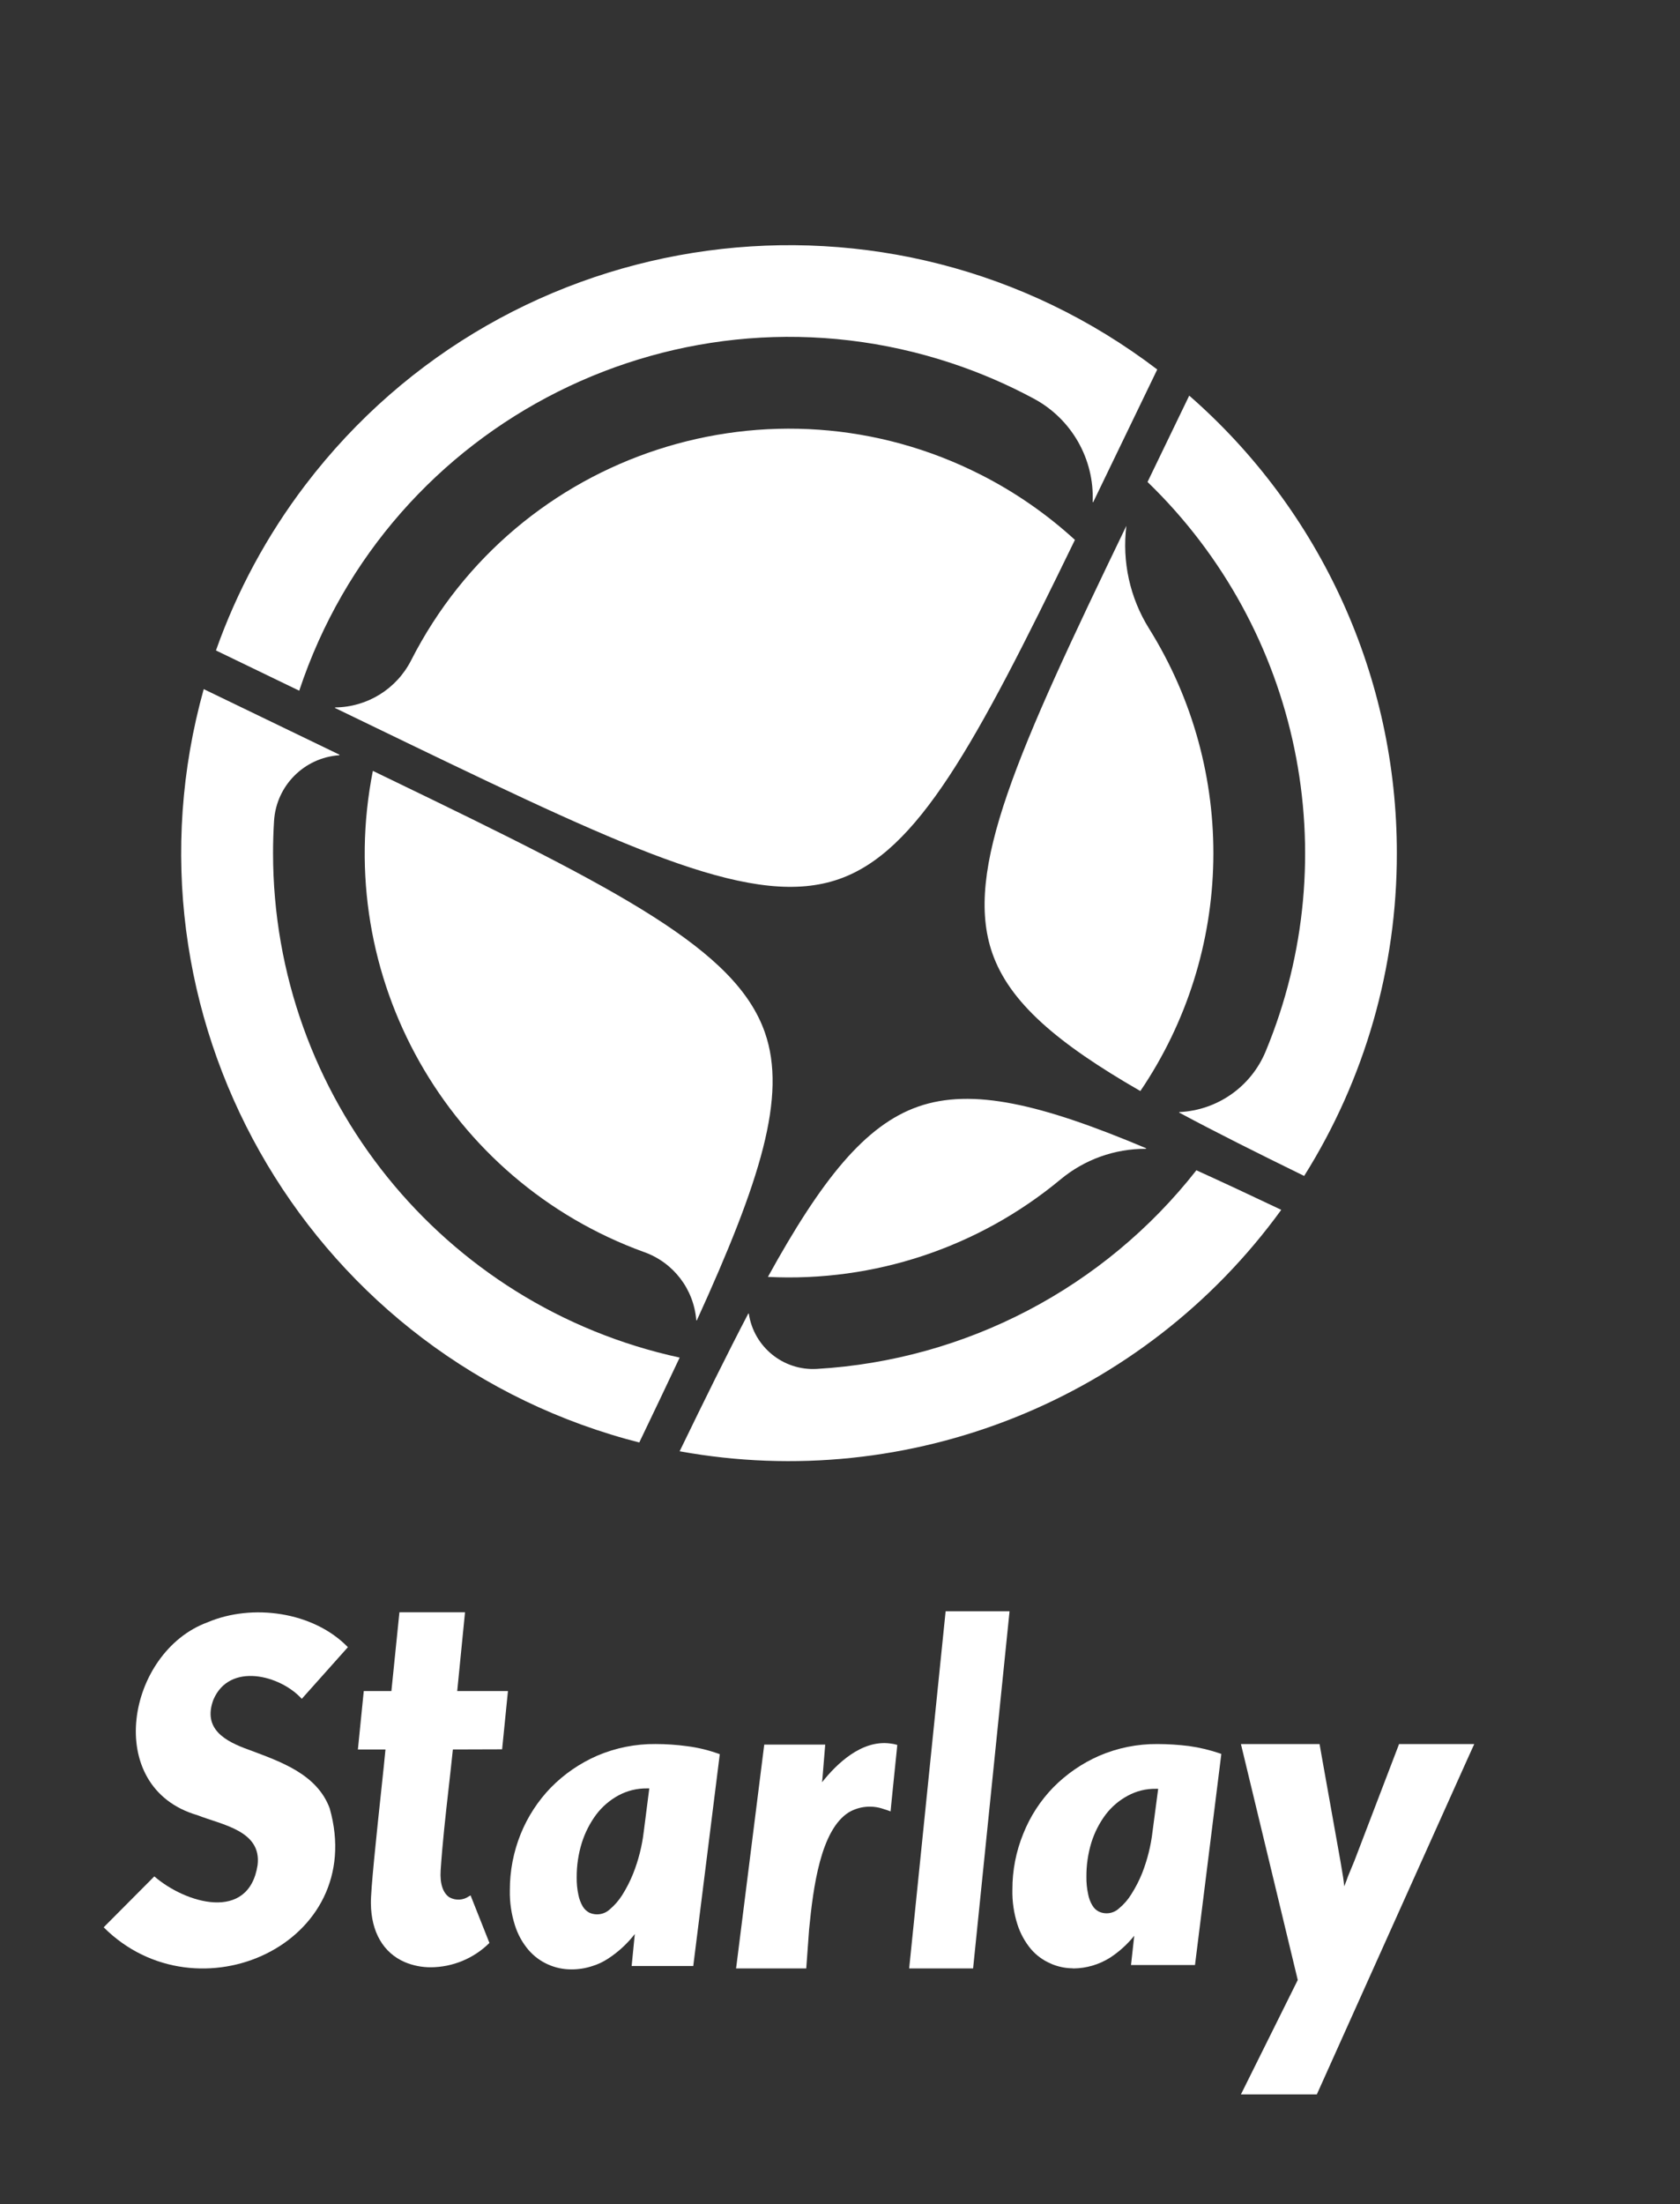 <?xml version="1.0" encoding="utf-8"?>
<!-- Generator: Adobe Illustrator 25.4.1, SVG Export Plug-In . SVG Version: 6.00 Build 0)  -->
<!DOCTYPE svg PUBLIC "-//W3C//DTD SVG 1.1//EN" "http://www.w3.org/Graphics/SVG/1.1/DTD/svg11.dtd">
<svg version="1.1" id="レイヤー_1" xmlns="http://www.w3.org/2000/svg" xmlns:xlink="http://www.w3.org/1999/xlink" x="0px"
	 y="0px" viewBox="0 0 110.489 144.924" style="enable-background:new 0 0 110.489 144.924;" xml:space="preserve">
<rect x="0" y="0" width="110.489" height="144.924" fill="#333333" stroke="none"/>
<g>
	<g>
		<g>
			<path style="fill:#FFFFFF;" d="M24.718,47.848l-1.089-0.526l0,0l-1.586-0.766
				c-0.011-0.005-0.015-0.018-0.01-0.029c0.004-0.008,0.011-0.012,0.019-0.012
				c2.104-0.023,4.021-1.21,4.98-3.083
				c6.981-13.725,23.766-19.191,37.49-12.209
				c2.241,1.14,4.318,2.578,6.173,4.275
				C64.12,49.037,60.355,55.997,55.174,57.804
				c-5.475,1.909-13.282-1.668-28.382-8.953C26.116,48.523,25.425,48.189,24.718,47.848
				z M42.374,82.331c1.919,0.688,3.256,2.437,3.417,4.47
				c0.001,0.012,0.011,0.021,0.023,0.02c0.008-0.001,0.015-0.006,0.019-0.013
				c4.175-9.16,5.934-14.726,4.472-18.918c-1.905-5.463-9.536-9.352-24.573-16.619
				l-1.21-0.584c-2.68,13.51,4.903,26.953,17.852,31.645L42.374,82.331z
				 M44.699,89.264c-15.605-3.388-26.738-17.196-26.741-33.166
				c0-0.715,0.022-1.425,0.066-2.128c0.146-2.308,1.978-4.151,4.284-4.311
				c0.012-0,0.021-0.01,0.021-0.022c-0-0.008-0.005-0.016-0.013-0.019
				l-8.918-4.307C7.456,66.6,19.896,88.675,41.183,94.617
				c0.286,0.08,0.572,0.156,0.86,0.23c0.954-1.987,1.84-3.848,2.657-5.583
				H44.699z M19.68,45.415C25.587,27.618,44.8,17.98,62.596,23.886
				c1.871,0.621,3.684,1.404,5.419,2.339c2.47,1.337,3.963,3.965,3.847,6.772
				c-0.001,0.012,0.007,0.022,0.019,0.023c0.009,0.001,0.018-0.004,0.021-0.012
				c0.306-0.635,0.619-1.282,0.937-1.942l0.526-1.089l0,0l2.744-5.682
				c-17.566-13.376-42.649-9.978-56.025,7.589
				c-2.513,3.301-4.498,6.973-5.881,10.885L19.68,45.415z"/>
			<path style="fill:#FFFFFF;" d="M91.866,56.098c0.011,7.507-2.102,14.865-6.095,21.222
				c-3.101-1.517-5.836-2.886-8.21-4.16c-0.01-0.005-0.014-0.018-0.009-0.028
				c0.004-0.007,0.011-0.012,0.019-0.011c2.499-0.12,4.705-1.671,5.665-3.982
				c5.354-12.893,2.273-27.749-7.766-37.449l2.742-5.677
				C86.898,33.596,91.878,44.567,91.866,56.098z M69.753,77.546
				c1.574-1.307,3.557-2.018,5.603-2.009c0.012,0,0.022-0.01,0.022-0.022
				c0-0.009-0.006-0.018-0.014-0.021c-6.879-2.899-11.419-3.974-14.973-2.735
				c-3.507,1.223-6.367,4.812-9.887,11.2
				C57.497,84.309,64.367,82.02,69.753,77.546z M78.683,76.948
				c-6.064,7.732-15.155,12.488-24.964,13.061c-2.203,0.128-4.141-1.443-4.47-3.625
				c-0.001-0.012-0.011-0.02-0.023-0.019c-0.007,0.001-0.014,0.005-0.017,0.011
				c-1.368,2.616-2.852,5.627-4.511,9.048
				c15.144,2.757,30.528-3.415,39.567-15.875
				c-2-0.951-3.86-1.818-5.582-2.601V76.948z M75.569,41.328
				c-1.256-2.014-1.783-4.397-1.491-6.753c-7.191,14.912-10.712,22.66-8.816,28.099
				c1.126,3.231,4.257,5.911,9.736,9.064c6.19-9.131,6.414-21.053,0.571-30.411
				L75.569,41.328z"/>
		</g>
	</g>
</g>
<g>
	<path style="fill:#FFFFFF;" d="M30.584,106.011h-4.315l-0.528,5.18h-1.817l-0.059,0.584
		c-0.094,0.943-0.257,2.572-0.316,3.141l-0.012,0.115h1.814
		c-0.044,0.511-0.158,1.579-0.289,2.802c-0.292,2.739-0.691,6.491-0.669,7.33
		c0.022,1.87,0.813,3.237,2.227,3.849c0.547,0.23,1.135,0.346,1.728,0.341
		c1.416-0.012,2.773-0.568,3.79-1.553l0.05-0.049l-1.24-3.126l-0.099,0.056
		c-0.381,0.271-0.885,0.298-1.293,0.071c-0.428-0.281-0.632-0.909-0.576-1.766
		c0.119-1.805,0.325-3.63,0.524-5.394c0.096-0.853,0.192-1.707,0.28-2.561
		l3.238-0.01l0.01-0.093c0.091-0.901,0.273-2.711,0.363-3.623l0.011-0.114
		h-3.336l0.513-5.18"/>
	<path style="fill:#FFFFFF;" d="M78.19,114.805c-0.682-0.085-1.369-0.128-2.057-0.13
		c-1.321-0.013-2.631,0.25-3.845,0.773c-1.128,0.494-2.152,1.199-3.016,2.076
		c-0.852,0.875-1.522,1.91-1.973,3.044c-0.478,1.167-0.721,2.416-0.717,3.677
		c-0.018,0.78,0.096,1.557,0.335,2.299c0.189,0.589,0.489,1.135,0.884,1.611
		c0.353,0.412,0.795,0.737,1.294,0.949c0.075,0.037,0.149,0.065,0.223,0.093
		c0.394,0.144,0.81,0.22,1.229,0.223c0.018,0.007,0.037,0.011,0.056,0.009
		c0.851-0.009,1.682-0.254,2.402-0.708c0.604-0.394,1.141-0.881,1.592-1.443
		l-0.214,1.927h4.208l1.722-13.796l0.009-0.084l-0.075-0.028
		C79.578,115.067,78.889,114.902,78.19,114.805z M71.45,123.397
		c-0.005-0.76,0.105-1.516,0.326-2.243c0.207-0.663,0.525-1.286,0.94-1.843
		c0.39-0.512,0.885-0.934,1.452-1.238c0.568-0.31,1.206-0.467,1.853-0.456
		h0.149l-0.372,2.821c-0.109,0.931-0.338,1.845-0.679,2.718
		c-0.195,0.487-0.435,0.954-0.717,1.396c-0.216,0.353-0.49,0.668-0.81,0.931
		c-0.365,0.34-0.903,0.417-1.35,0.195c-0.166-0.092-0.304-0.227-0.4-0.391
		c-0.138-0.229-0.232-0.482-0.279-0.745
		C71.481,124.167,71.444,123.782,71.45,123.397z"/>
	<path style="fill:#FFFFFF;" d="M92.013,114.675l-2.935,7.672
		c-0.151,0.359-0.293,0.698-0.425,1.029l-0.104,0.293
		c-0.047,0.113-0.095,0.236-0.142,0.359c-0.019-0.208-0.047-0.406-0.075-0.604
		c-0.056-0.339-0.113-0.679-0.17-1.019l-1.227-6.87l-0.151-0.859h-5.171
		l3.737,15.513l-3.737,7.521h4.992l9.937-22.119l0.415-0.915H92.013z"/>
	<path style="fill:#FFFFFF;" d="M19.847,111.702l3.033-3.397c-2.277-2.346-6.304-2.88-9.218-1.639
		c-5.323,1.938-6.945,10.86-0.687,12.683l0,0c1.612,0.637,4.253,1.014,3.965,3.291
		c-0.583,3.758-4.741,2.512-6.79,0.736l-3.262,3.278l-0.065,0.075
		c6.152,6.14,17.392,1.088,14.859-7.831c-0.841-2.26-3.243-3.066-5.297-3.84
		c-1.594-0.566-3.064-1.379-2.351-3.297C15.093,109.268,18.439,110.146,19.847,111.702z"
		/>
	<path style="fill:#FFFFFF;" d="M54.272,114.712h-4.01l-1.836,14.595l-0.019,0.122h4.618l0,0
		l0.188-2.569c0.272-2.792,0.758-6.536,2.613-7.698
		c0.693-0.403,1.529-0.482,2.286-0.215c0.131,0.038,0.263,0.084,0.394,0.131
		l0.065,0.028l0.056-0.581l0.103-1.021l0.263-2.567l0.009-0.103l0.009-0.103
		c-0.15-0.045-0.304-0.076-0.459-0.093c-1.883-0.253-3.523,1.33-4.487,2.548
		l0.028-0.281L54.272,114.712z"/>
	<path style="fill:#FFFFFF;" d="M45.188,114.815c-0.684-0.093-1.373-0.14-2.063-0.141
		c-1.324-0.014-2.637,0.248-3.855,0.769c-1.137,0.496-2.169,1.206-3.039,2.091
		c-0.853,0.882-1.528,1.92-1.988,3.057c-0.473,1.174-0.715,2.429-0.712,3.695
		c-0.016,0.786,0.098,1.569,0.338,2.317c0.187,0.592,0.489,1.14,0.891,1.613
		c0.355,0.411,0.797,0.738,1.295,0.957c0.478,0.212,0.996,0.321,1.52,0.319
		c0.475,0.003,0.947-0.073,1.398-0.225c0.359-0.111,0.699-0.272,1.013-0.478
		c0.674-0.439,1.27-0.987,1.763-1.623l-0.207,2.102h4.052l1.735-13.853
		l0.009-0.075l-0.084-0.028C46.584,115.071,45.892,114.904,45.188,114.815z
		 M38.041,124.598c-0.082-0.382-0.12-0.772-0.113-1.163
		c-0.004-0.769,0.11-1.535,0.338-2.27c0.21-0.667,0.531-1.295,0.947-1.857
		c0.393-0.518,0.892-0.947,1.463-1.257c0.576-0.31,1.222-0.468,1.876-0.46
		h0.15l-0.366,2.861c-0.113,0.939-0.346,1.859-0.694,2.739
		c-0.197,0.493-0.439,0.967-0.722,1.416c-0.223,0.352-0.498,0.668-0.816,0.938
		c-0.371,0.344-0.914,0.426-1.369,0.206c-0.17-0.096-0.313-0.235-0.413-0.403
		C38.189,125.115,38.094,124.861,38.041,124.598z"/>
	<polygon style="fill:#FFFFFF;" points="59.805,129.316 59.795,129.428 63.998,129.428 66.384,106.058 
		66.394,105.946 62.191,105.946 	"/>
</g>
</svg>
